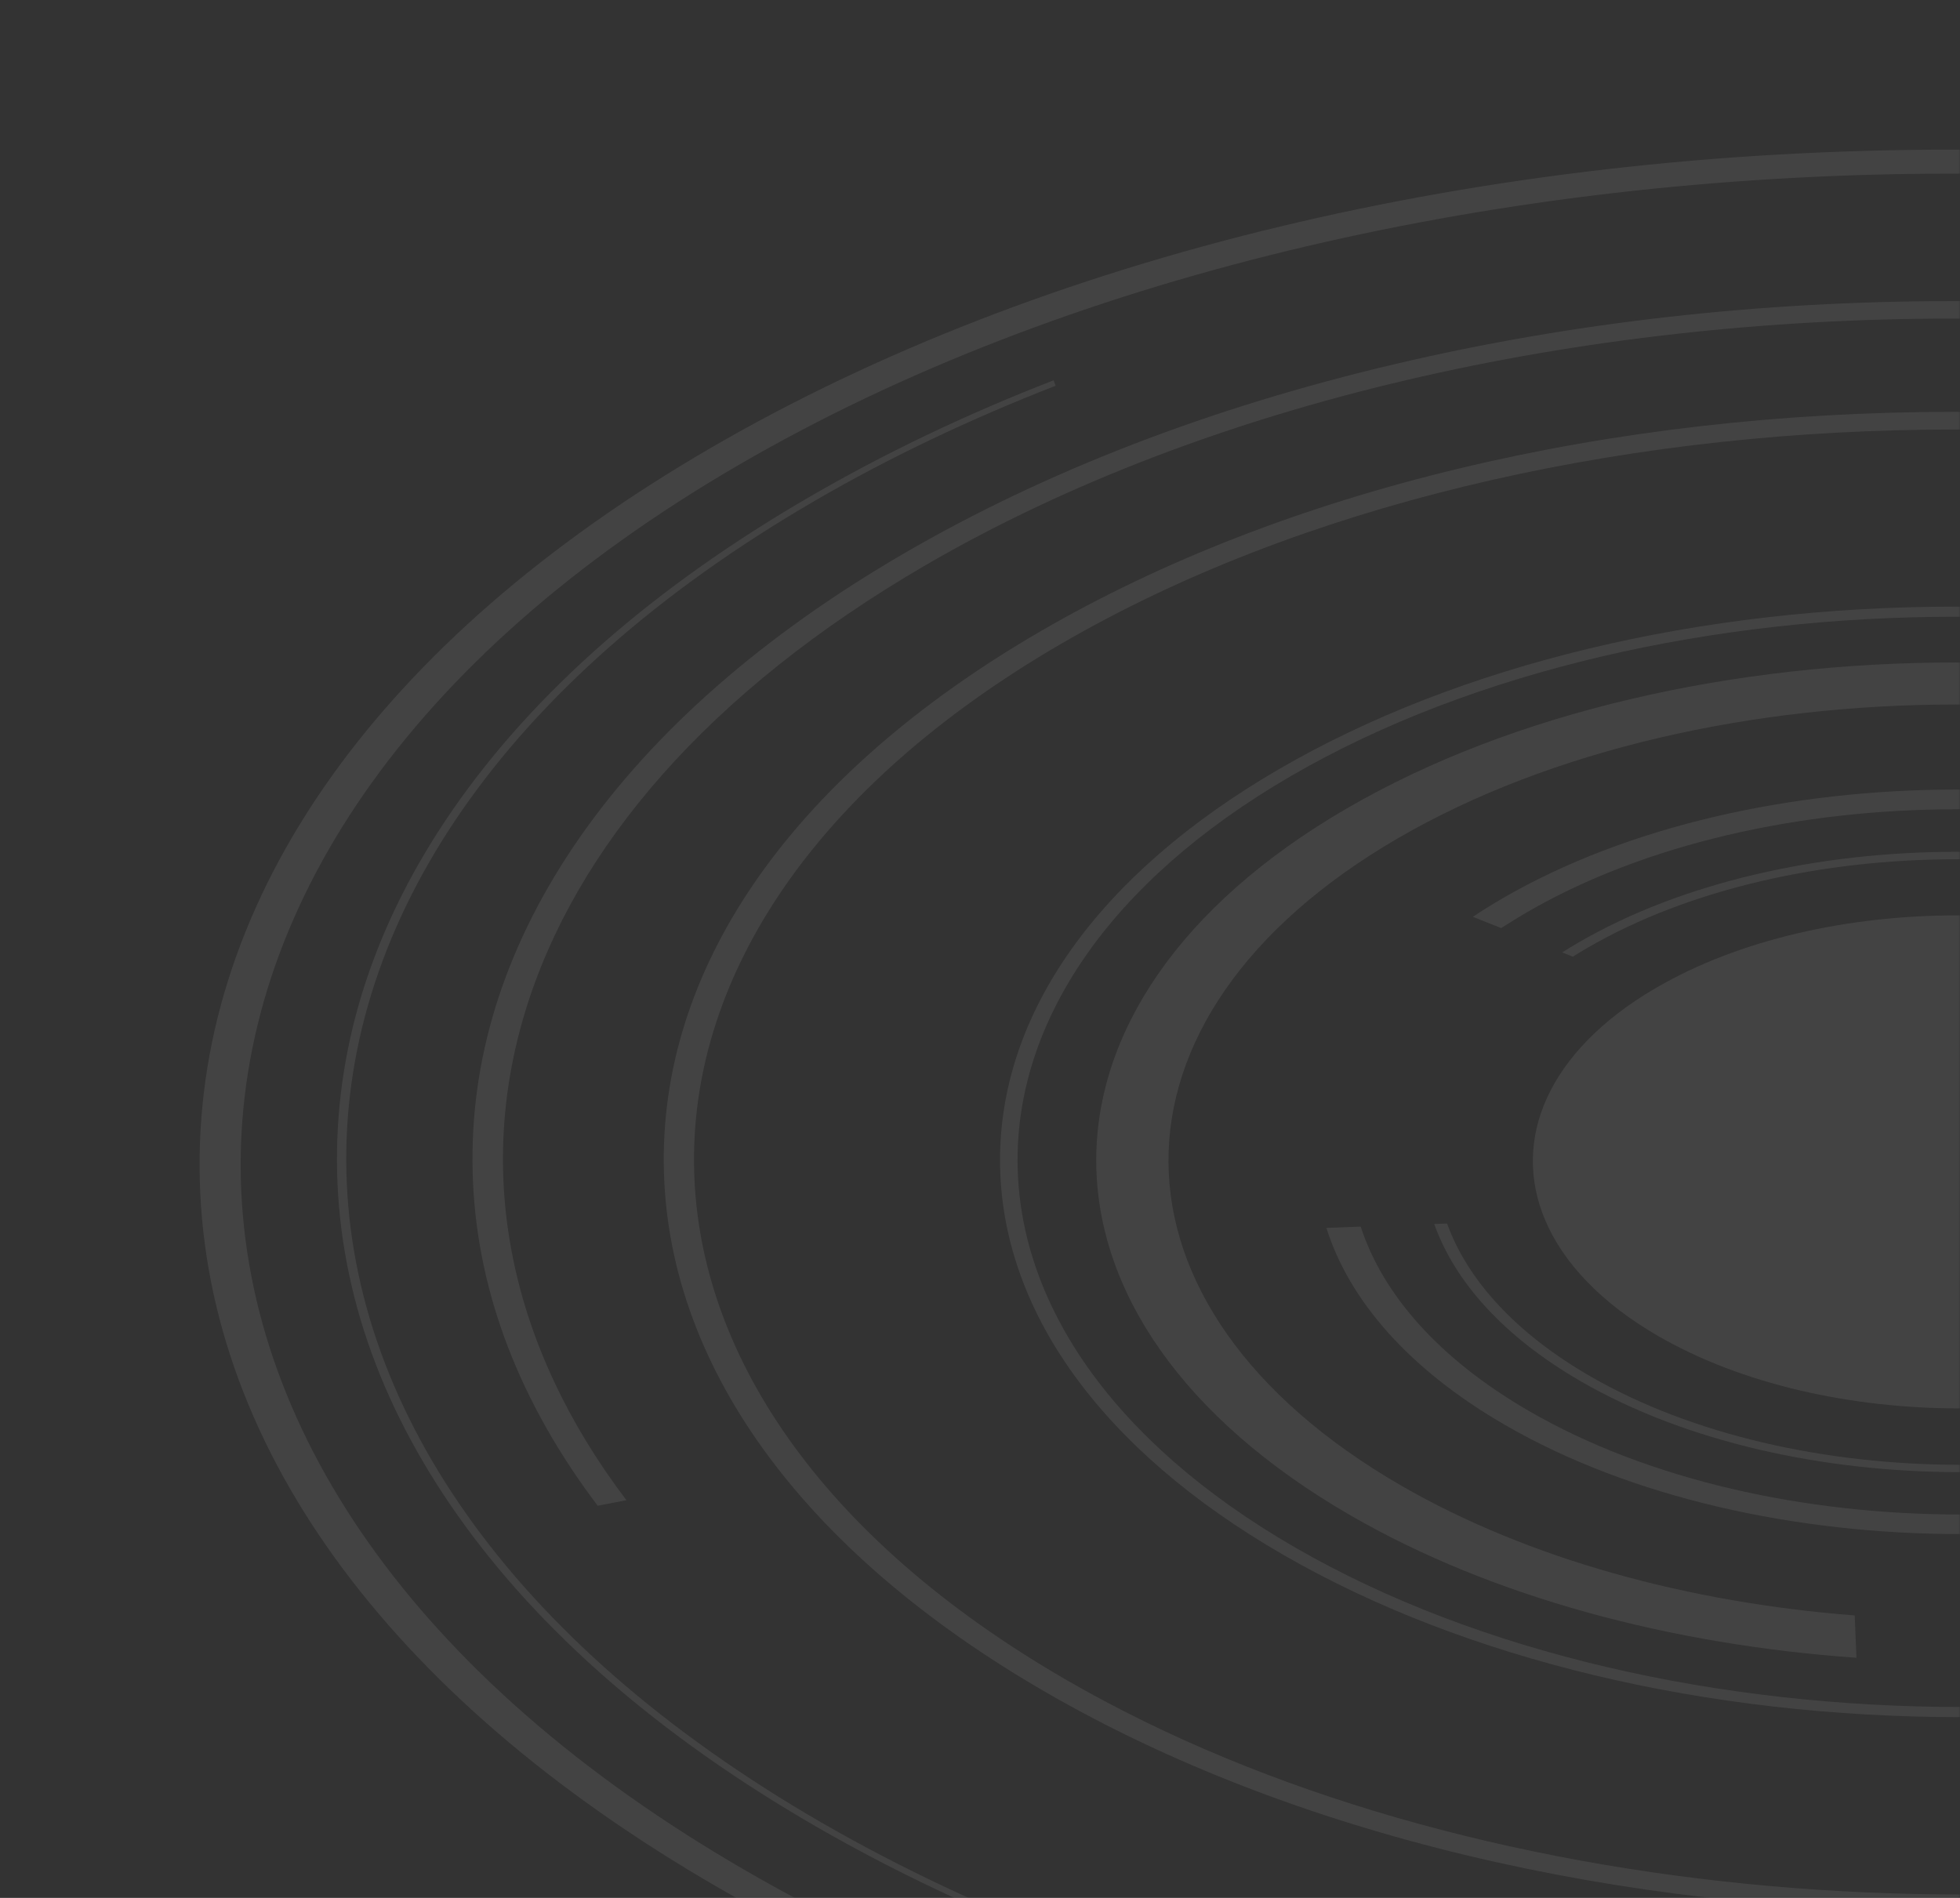 <svg width="537" height="520" viewBox="0 0 537 520" fill="none" xmlns="http://www.w3.org/2000/svg">
<rect x="0" y="0" width="537" height="520" fill="#333333" stroke="none"/>
<mask id="mask0" mask-type="alpha" maskUnits="userSpaceOnUse" x="0" y="0" width="537" height="520">
<rect width="537" height="520" fill="#000F28"/>
</mask>
<g mask="url(#mask0)">
<g opacity="0.2">
<path opacity="0.4" d="M618.75 270.593C573.062 244.208 499.274 244.208 453.866 270.593C453.666 270.713 453.426 270.833 453.226 270.952C424.007 288.183 414.054 312.289 423.327 334.236C428.244 345.91 438.597 356.983 454.386 366.098C500.074 392.483 573.902 392.483 619.27 366.098C664.678 339.713 664.438 296.978 618.75 270.593Z" fill="white"/>
<path opacity="0.4" d="M640.015 258.24C582.616 225.099 489.521 225.099 432.481 258.24C430.962 259.119 429.443 260.039 428.004 260.958L430.922 262.118C432.241 261.278 433.56 260.479 434.959 259.679C490.64 227.337 581.537 227.337 637.577 259.679C693.618 292.061 693.938 344.711 638.257 377.052C582.576 409.434 491.68 409.434 435.639 377.052C415.093 365.179 402.023 350.587 396.466 335.236L392.949 335.356C398.585 351.187 411.976 366.258 433.161 378.491C490.56 411.633 583.695 411.633 640.735 378.491C697.735 345.31 697.455 291.381 640.015 258.24Z" fill="white"/>
<path opacity="0.4" d="M660.761 246.167C591.849 206.389 480.088 206.389 411.616 246.167C408.818 247.806 406.1 249.485 403.541 251.204L411.296 254.282C413.534 252.843 415.853 251.404 418.251 250.004C483.086 212.306 588.931 212.306 654.206 250.004C719.48 287.703 719.839 349.028 655.005 386.687C590.17 424.385 484.285 424.385 419.051 386.687C394.268 372.375 378.839 354.665 372.803 336.075L363.41 336.435C369.645 356.264 385.994 375.213 412.455 390.484C481.367 430.262 593.128 430.262 661.6 390.484C730.032 350.707 729.673 285.984 660.761 246.167Z" fill="white"/>
<path opacity="0.4" d="M703.171 221.541C610.716 168.171 460.781 168.171 368.926 221.541C277.07 274.95 277.55 361.781 370.005 415.191C408.898 437.658 457.983 450.65 508.628 454.208L508.148 442.615C462.74 439.097 418.891 427.224 383.955 407.075C299.255 358.183 298.815 278.588 382.956 229.696C467.097 180.804 604.48 180.804 689.141 229.696C744.022 261.398 763.529 305.933 747.62 346.67L766.406 350.587C784.794 305.733 763.648 256.441 703.171 221.541Z" fill="white"/>
<path opacity="0.4" d="M354.816 423.985C253.926 365.739 253.367 270.952 353.616 212.666C453.866 154.419 617.471 154.419 718.4 212.666C819.289 270.912 819.809 365.699 719.599 423.985C619.31 482.272 455.705 482.272 354.816 423.985ZM721.678 210.787C671.913 182.043 605.879 166.212 535.769 166.212C465.658 166.212 399.784 182.043 350.339 210.787C300.893 239.53 273.752 277.709 273.992 318.365C274.232 358.982 301.733 397.201 351.498 425.944C401.263 454.688 467.297 470.479 537.447 470.479C607.558 470.479 673.432 454.648 722.877 425.944C772.322 397.241 799.423 359.022 799.184 318.365C798.944 277.709 771.403 239.53 721.678 210.787Z" fill="white"/>
<path opacity="0.4" d="M870.973 250.004L862.939 251.403C898.714 309.69 886.722 375.653 826.884 428.662L833.6 431.421C871.413 398.16 891.559 359.182 891.319 318.365C891.199 294.699 884.244 271.672 870.973 250.004ZM774.041 166.092C708.487 131.671 624.386 112.842 535.449 112.842C440.675 112.842 351.698 134.23 284.945 173.048C218.152 211.866 181.537 263.476 181.857 318.365C182.177 373.254 219.351 424.865 286.584 463.683C353.816 502.5 443.034 523.888 537.767 523.888C594.527 523.888 649.169 516.213 698.215 501.741L694.137 497.543C564.309 535.602 401.143 523.209 292.3 460.364C156.715 382.089 155.995 254.681 290.701 176.406C421.289 100.489 632.021 98.171 768.285 169.49L774.041 166.092Z" fill="white"/>
<path opacity="0.4" d="M990.857 227.199L979.943 229.098C1028.54 308.223 1012.25 397.768 930.962 469.73L940.085 473.474C991.455 428.322 1018.82 375.409 1018.5 320C1018.33 287.872 1008.89 256.613 990.857 227.199ZM859.174 113.287C770.118 66.561 655.866 41 535.043 41C406.292 41 285.415 70.034 194.73 122.73C103.991 175.426 54.25 245.488 54.685 320C55.119 394.512 105.62 464.574 196.957 517.27C288.293 569.966 409.496 599 538.193 599C615.302 599 689.534 588.58 756.162 568.935L750.624 563.236C574.25 614.901 352.587 598.077 204.722 512.766C20.528 406.506 19.551 233.549 202.55 127.289C379.956 24.231 666.238 21.083 851.354 117.9L859.174 113.287Z" fill="white"/>
<path opacity="0.4" d="M823.527 151.58C784.554 129.073 739.106 111.643 688.541 99.77C639.696 88.296 588.132 82.499 535.249 82.499C482.366 82.499 430.842 88.296 382.157 99.77C331.712 111.643 286.504 129.073 247.771 151.58C209.038 174.087 179.099 200.352 158.753 229.576C139.127 257.84 129.254 287.703 129.454 318.325C129.614 348.948 139.807 378.811 159.753 407.075C161.032 408.914 162.391 410.713 163.75 412.552L171.624 411.033C107.39 326.401 134.61 224.019 253.567 154.858C408.618 64.75 661.72 64.75 817.811 154.858C973.861 244.967 974.7 391.604 819.649 481.712C723.157 537.801 588.731 558.988 463.3 545.276L461.301 549.994C486.403 552.752 512.025 554.151 537.927 554.151C590.81 554.151 642.334 548.355 691.06 536.881C741.504 525.008 786.712 507.578 825.445 485.07C864.178 462.563 894.117 436.298 914.423 407.035C934.049 378.771 943.882 348.908 943.722 318.285C943.562 287.663 933.369 257.8 913.423 229.536C892.758 200.352 862.539 174.087 823.527 151.58Z" fill="white"/>
<path opacity="0.4" d="M849.708 136.349C807.178 111.803 757.613 92.774 702.412 79.821C671.633 72.585 639.855 67.428 607.358 64.35L607.958 65.909C695.856 74.344 780.237 98.131 848.069 137.309C1020.95 237.132 1021.87 399.559 850.108 499.383C678.348 599.206 397.985 599.206 225.107 499.383C52.228 399.559 51.349 237.132 223.068 137.309C243.654 125.315 265.838 114.801 289.222 105.687L288.662 104.207C264.639 113.522 242.175 124.276 221.429 136.349C179.139 160.935 146.482 189.559 124.297 221.501C102.912 252.323 92.16 284.945 92.32 318.366C92.52 351.787 103.632 384.368 125.417 415.23C147.961 447.172 180.938 475.796 223.468 500.382C266.038 524.968 315.563 543.957 370.764 556.91C424.047 569.423 480.327 575.739 538.047 575.739C595.726 575.739 651.967 569.383 705.13 556.91C760.171 543.957 809.496 524.928 851.787 500.382C894.037 475.836 926.734 447.172 948.878 415.23C970.303 384.408 981.056 351.787 980.856 318.366C980.656 284.945 969.544 252.363 947.759 221.501C925.255 189.559 892.238 160.935 849.708 136.349Z" fill="white"/>
</g>
</g>
</svg>
